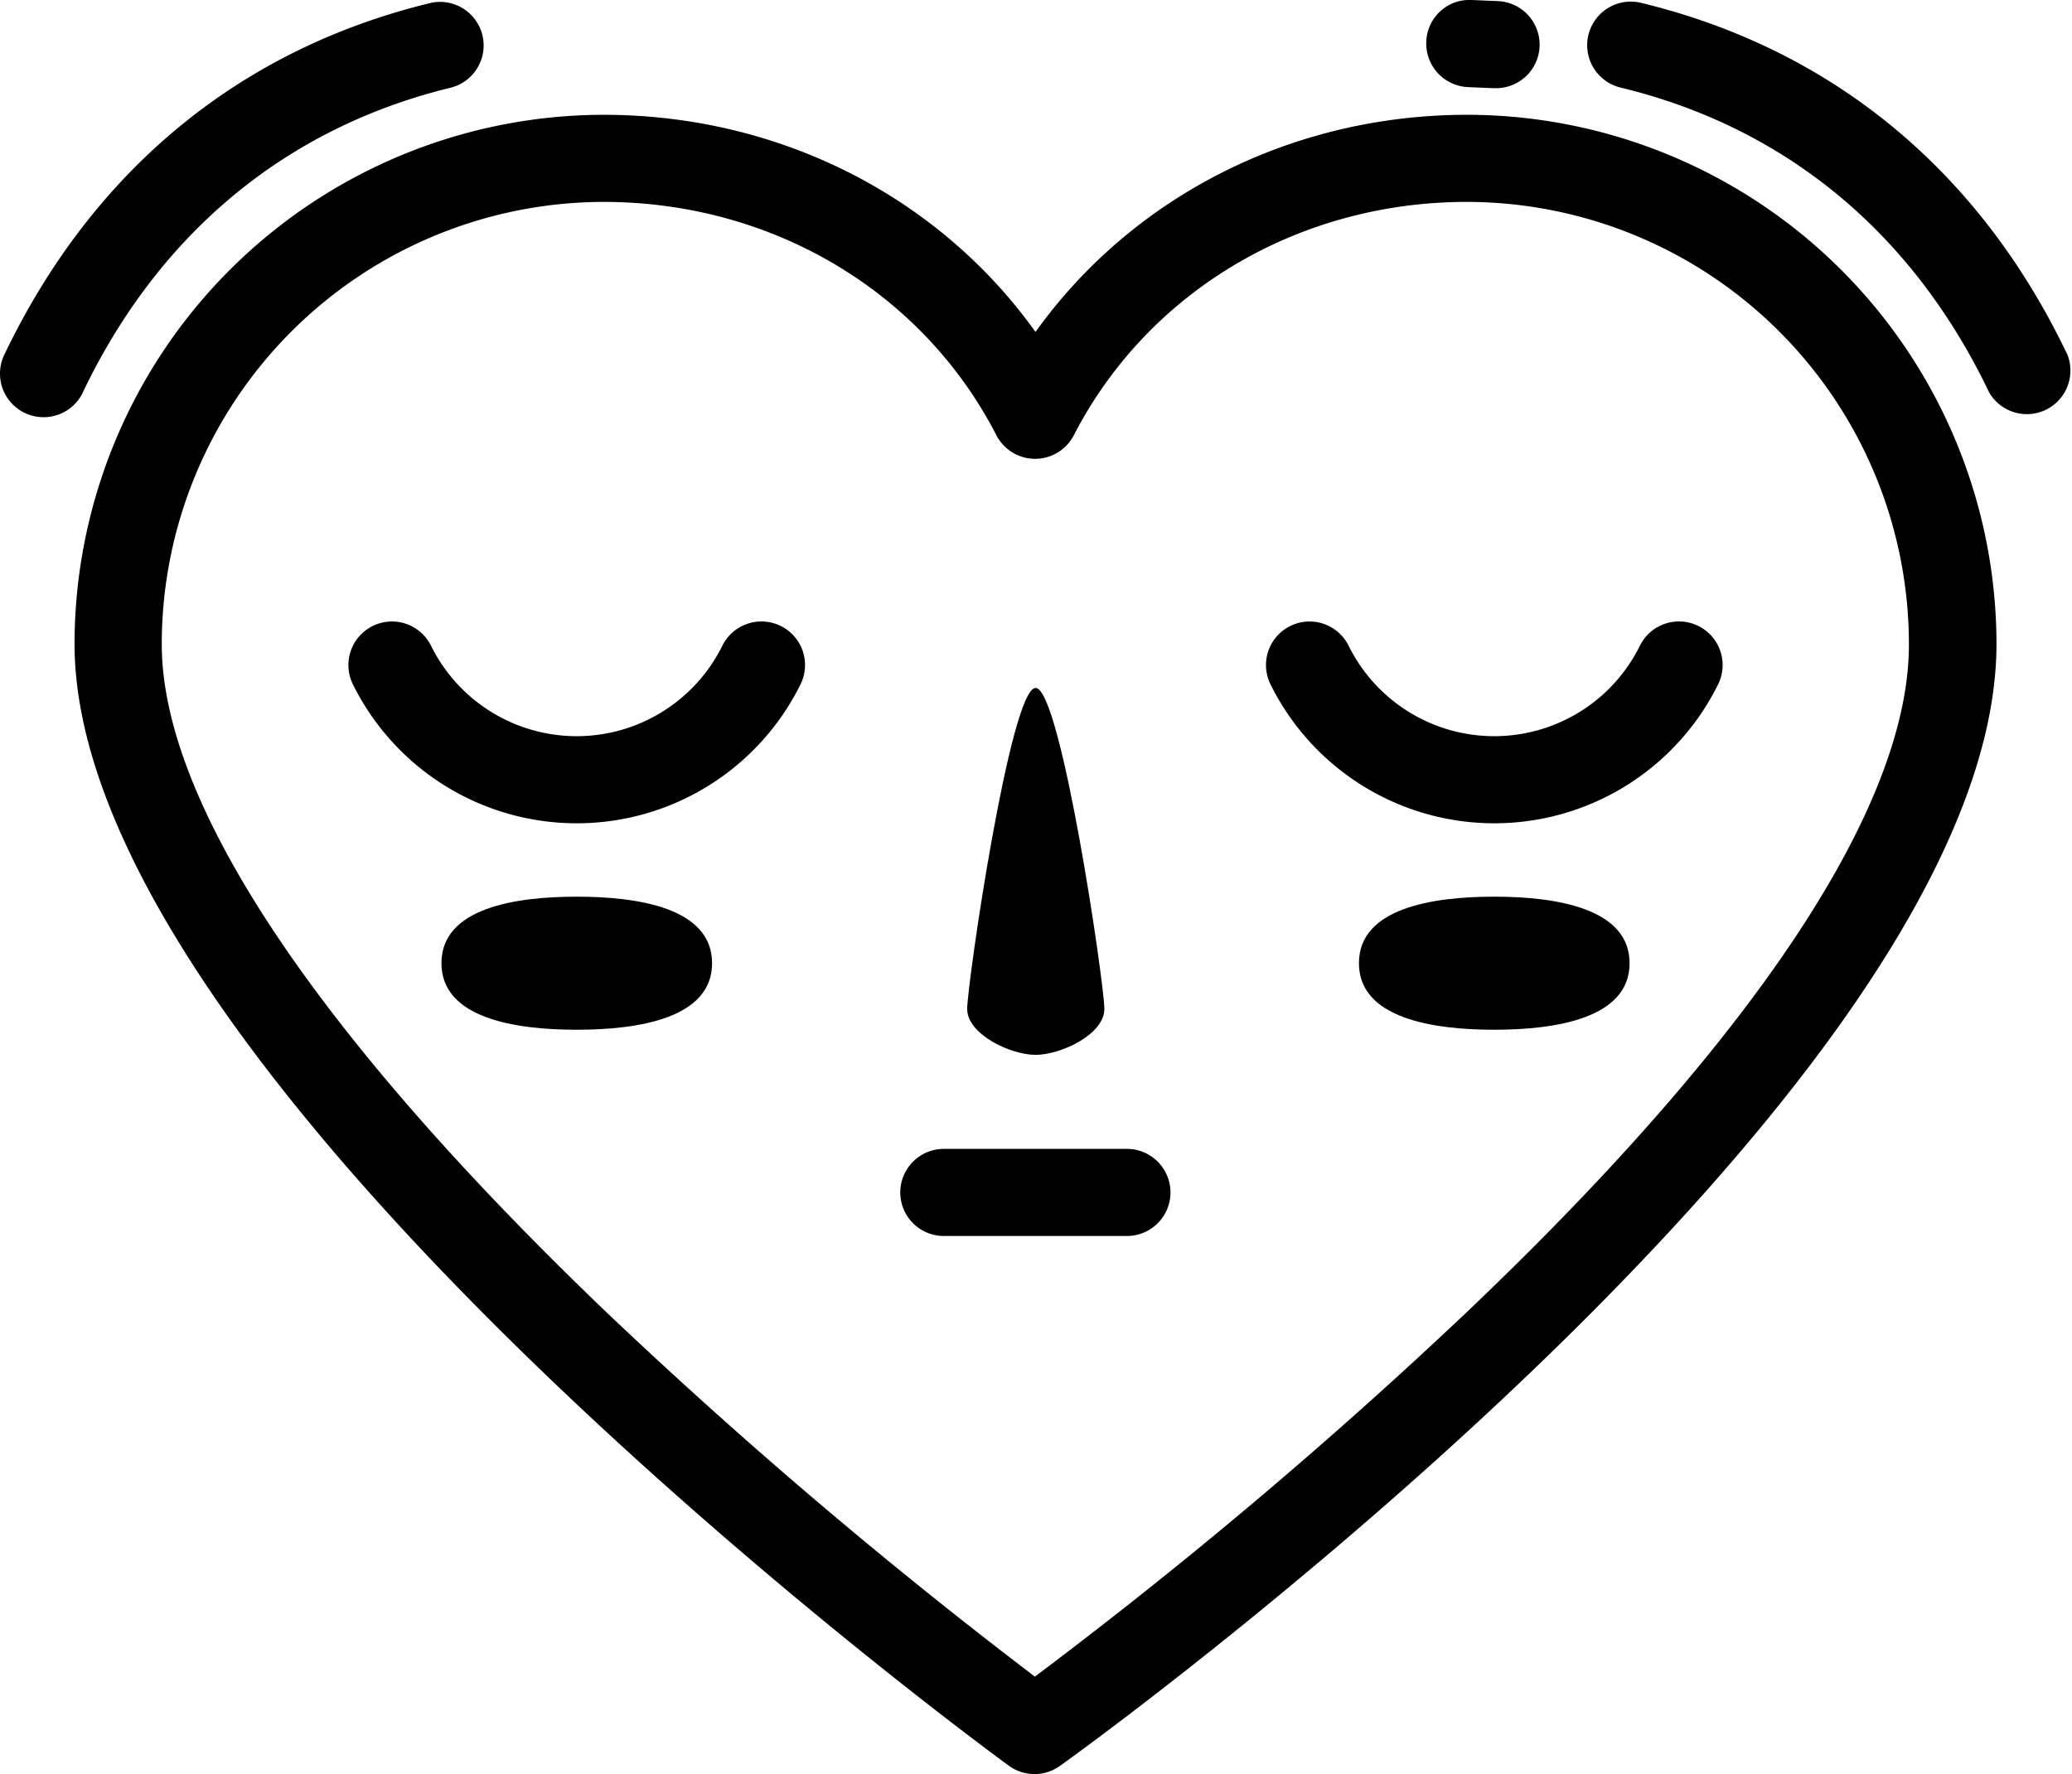 <svg xmlns="http://www.w3.org/2000/svg" viewBox="0 0 233.51 200"><title>Asset 21</title><g id="Layer_2" data-name="Layer 2"><g id="HKI_hearts"><path d="M165.36,12.94c-19.75,0-37.72,9.2-48.66,24.48C105.77,22.14,87.8,12.94,68,12.94A59.72,59.72,0,0,0,8.4,72.58c0,48.91,101,123.32,105.3,126.47a4.91,4.91,0,0,0,5.77,0C123.78,196,225,122.52,225,72.58A59.72,59.72,0,0,0,165.36,12.94ZM165,148.2A561.16,561.16,0,0,1,116.63,189a579.27,579.27,0,0,1-48.27-41.06c-32.8-31.43-50.13-57.48-50.13-75.32A49.88,49.88,0,0,1,68,22.76c19,0,35.94,10.08,44.29,26.3a4.91,4.91,0,0,0,8.73,0c8.36-16.22,25.33-26.3,44.29-26.3a49.88,49.88,0,0,1,49.82,49.83C215.19,90.81,197.85,117,165,148.2Z"/><path d="M9.34,44.22c8.61-18,23-29.87,41.55-34.36A4.91,4.91,0,0,0,48.58.32C27,5.53,10.41,19.24.48,40a4.91,4.91,0,1,0,8.86,4.24Z"/><path d="M233,40C223.11,19.24,206.48,5.53,184.94.32a4.91,4.91,0,1,0-2.31,9.55c18.57,4.49,32.94,16.37,41.54,34.36A4.91,4.91,0,0,0,233,40Z"/><path d="M165.44,9.82l2.85.12h.21a4.91,4.91,0,0,0,.2-9.82L165.85,0a4.86,4.86,0,0,0-5.11,4.7A4.92,4.92,0,0,0,165.44,9.82Z"/><path d="M88,70.57a4.92,4.92,0,0,0-6.59,2.21,18.31,18.31,0,0,1-32.84,0,4.91,4.91,0,0,0-8.79,4.38,28.14,28.14,0,0,0,50.43,0A4.91,4.91,0,0,0,88,70.57Z"/><path d="M191.41,70.57a4.91,4.91,0,0,0-6.59,2.21,18.31,18.31,0,0,1-32.84,0,4.91,4.91,0,0,0-8.79,4.38,28.14,28.14,0,0,0,50.43,0A4.91,4.91,0,0,0,191.41,70.57Z"/><path d="M168.4,101.08c-7,0-15.25,1.3-15.25,7.5s8.29,7.5,15.25,7.5,15.25-1.3,15.25-7.5S175.36,101.08,168.4,101.08Z"/><path d="M65,101.08c-7,0-15.25,1.3-15.25,7.5s8.29,7.5,15.25,7.5,15.25-1.3,15.25-7.5S72,101.08,65,101.08Z"/><path d="M116.71,118.91c2.86,0,7.75-2.32,7.75-5.17s-4.9-36.19-7.75-36.19S109,110.9,109,113.74,113.85,118.91,116.71,118.91Z"/><path d="M127,129.51H106.37a4.91,4.91,0,1,0,0,9.82H127a4.91,4.91,0,1,0,0-9.82Z"/></g></g></svg>